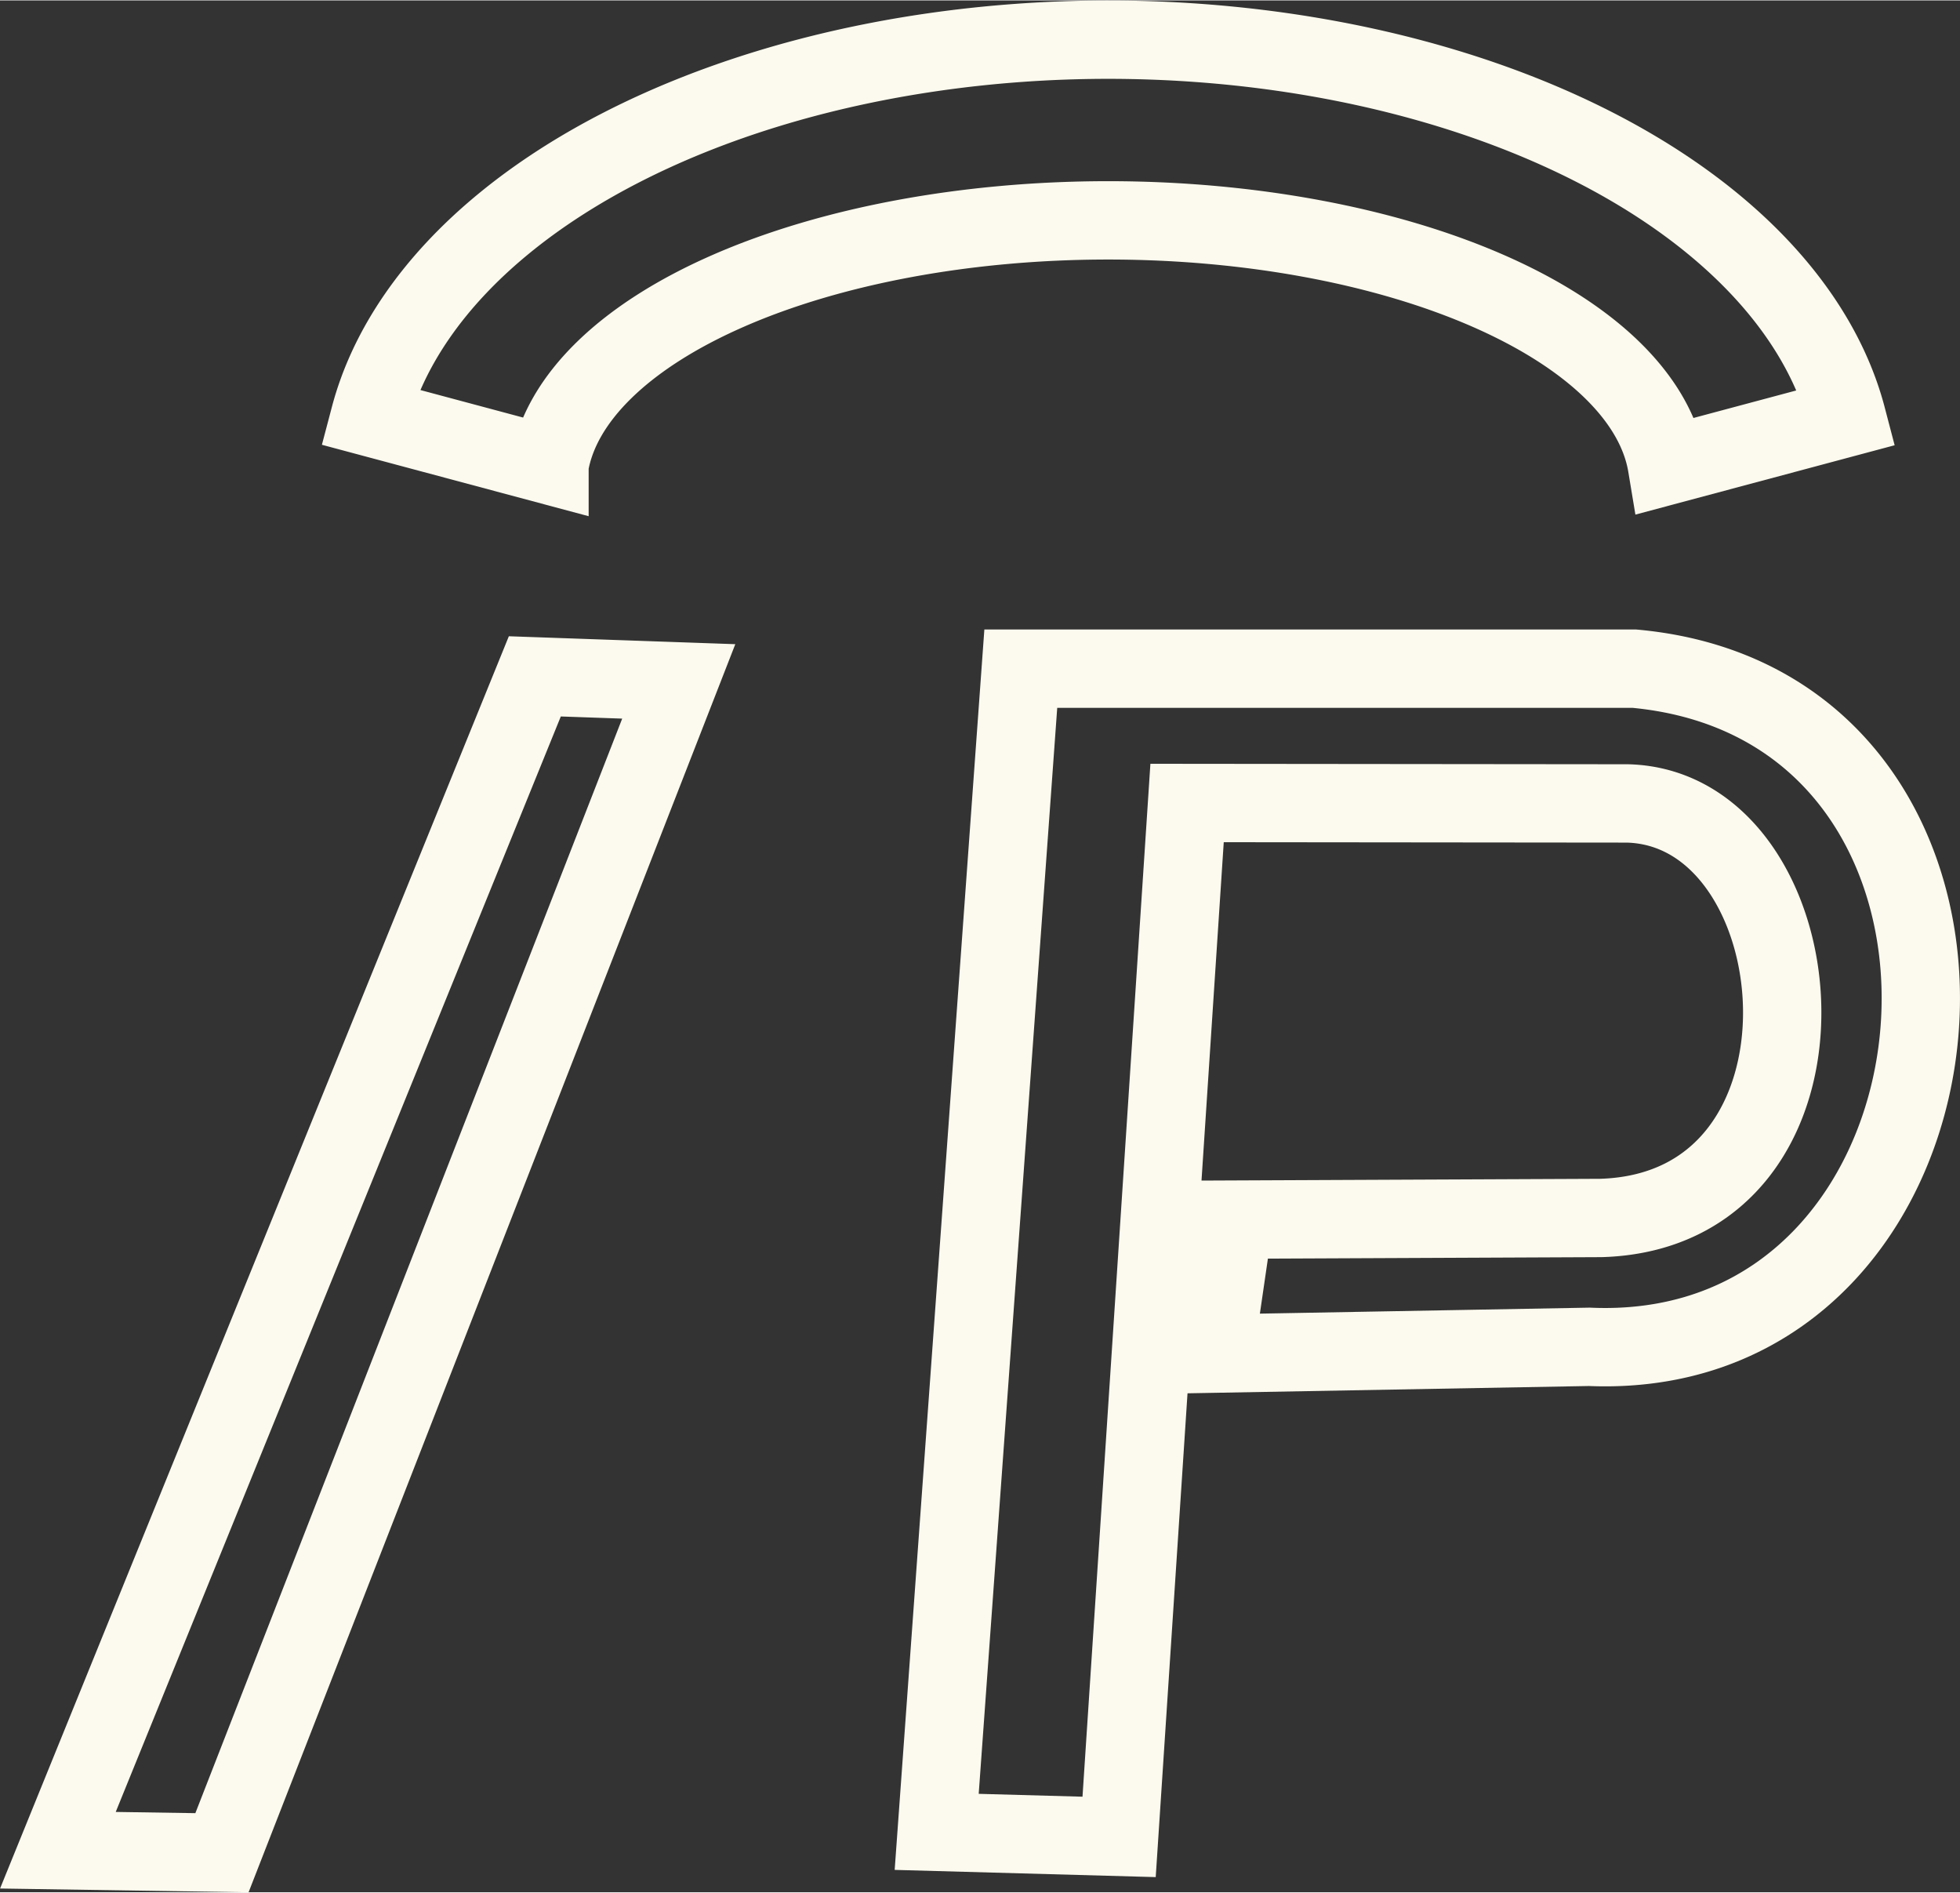 <?xml version="1.0" encoding="UTF-8" standalone="no"?>
<!-- Created with Inkscape (http://www.inkscape.org/) -->

<svg
   width="0.521in"
   height="0.503in"
   viewBox="0 0 13.237 12.774"
   version="1.1"
   id="svg8495"
   xml:space="preserve"
   xmlns="http://www.w3.org/2000/svg"
   xmlns:svg="http://www.w3.org/2000/svg"><rect x="0" y="0" width="13.237" height="12.774" fill="#333333" stroke="none"/><defs
     id="defs8492" /><path
     id="path2070"
     style="font-variation-settings:'wght' 500;display:inline;fill:none;stroke:#fcfaee;stroke-width:0.529;stroke-linecap:round;stroke-dasharray:none;stroke-opacity:1"
     d="M 7.484,0.265 A 5.051,3.018 0 0 0 2.497,2.813 l 1.214,0.325 A 3.786,1.797 0 0 1 7.484,1.485 3.786,1.797 0 0 1 11.258,3.141 L 12.473,2.816 A 5.051,3.018 0 0 0 7.484,0.265 Z M 6.894,4.512 6.326,12.366 7.558,12.4 8.017,5.419 l 2.974,0.003 c 1.305,0.033 1.542,2.749 -0.18,2.799 L 8.334,8.232 8.202,9.137 10.733,9.091 c 2.74,0.119 3.11,-4.322 0.304,-4.579 z M 3.612,4.564 0.391,12.49 1.499,12.507 4.584,4.598 Z" /></svg>
